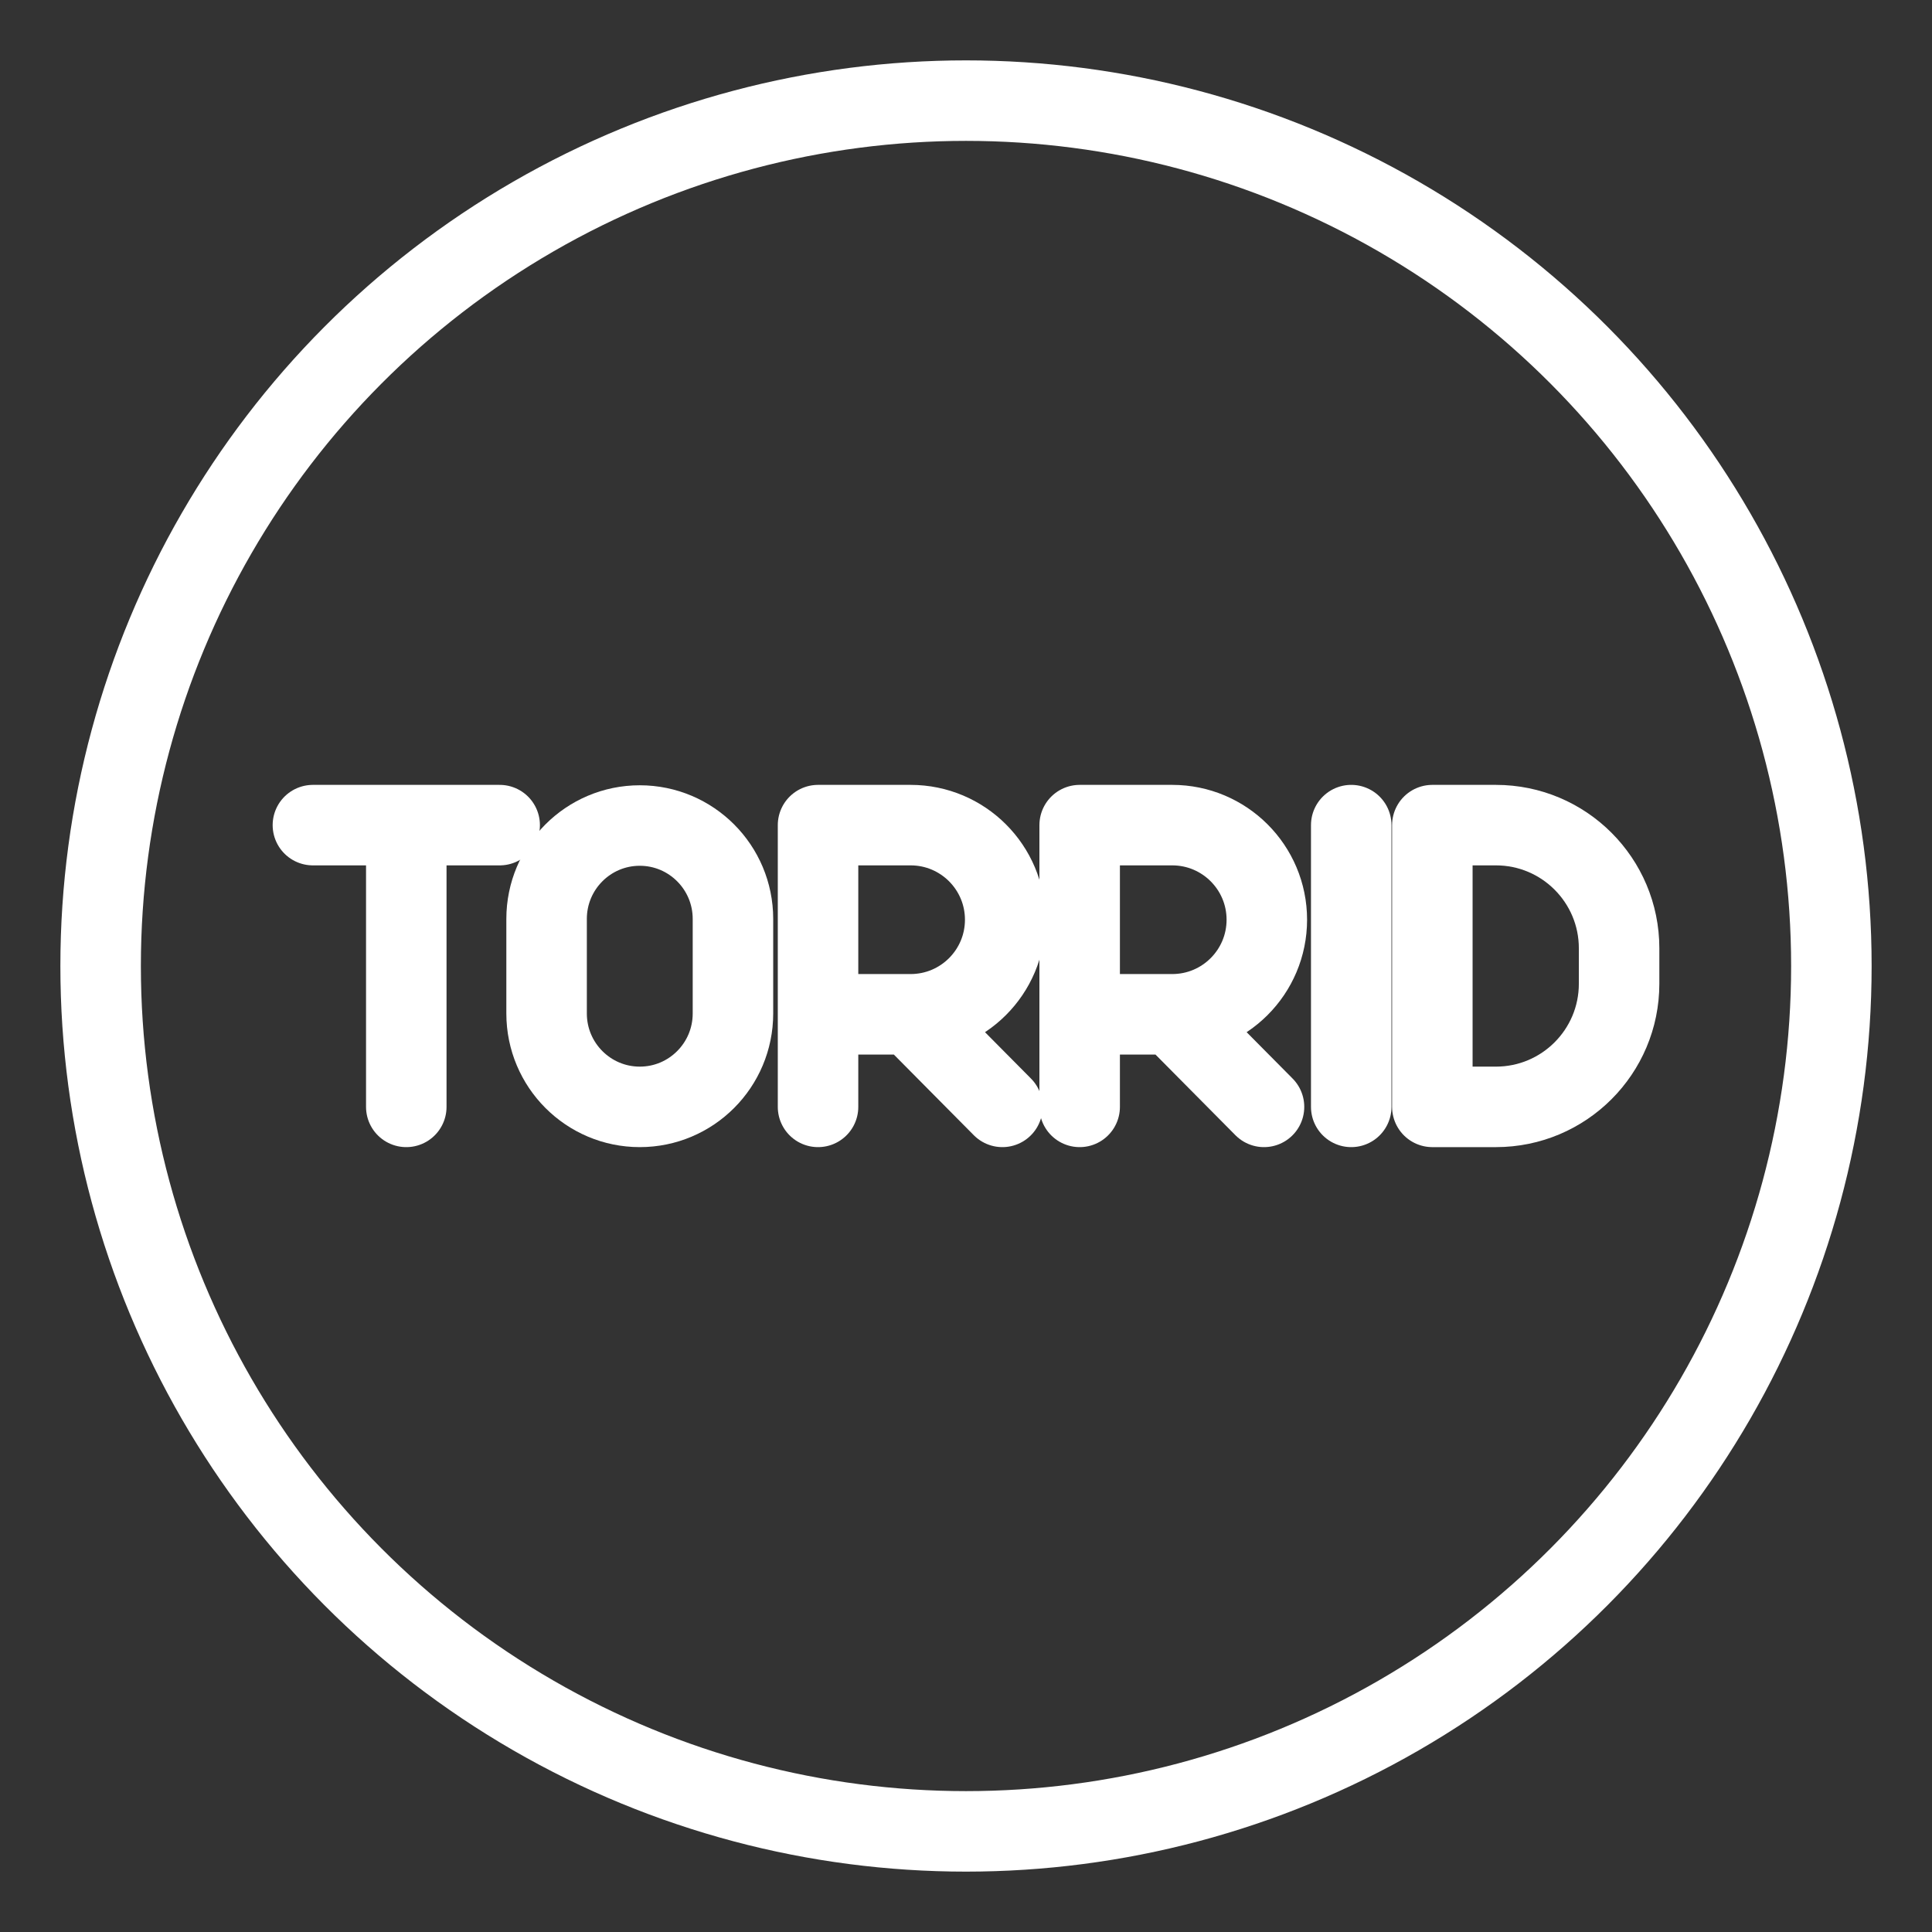 <?xml version="1.0" encoding="UTF-8"?><svg id="a" xmlns="http://www.w3.org/2000/svg" viewBox="0 0 48 48"><rect x="0" y="0" width="48" height="48" fill="#333333" stroke="none"/><defs><style>.b{stroke-width:2px;fill:none;stroke:#fff;stroke-linecap:round;stroke-linejoin:round;}</style></defs><path class="b" d="m35.586,27.5v-7h1.58c1.69,0,3.06,1.37,3.06,3.06h0v.88c0,1.69-1.37,3.06-3.06,3.06h-1.58Z"/><line class="b" x1="33.571" y1="20.5" x2="33.571" y2="27.5"/><path class="b" d="m29.124,25.2l2.28,2.3m-4.58,0v-7h2.3c1.298,0,2.35,1.052,2.35,2.35s-1.052,2.35-2.35,2.35h-2.3m-4.2,0l2.28,2.3m-4.58,0v-7h2.3c1.298,0,2.35,1.052,2.35,2.35s-1.052,2.35-2.35,2.35h-2.3"/><path class="b" d="m15.895,20.51h0c1.278,0,2.315,1.039,2.315,2.32v2.35c0,1.281-1.036,2.32-2.315,2.32h0c-1.278,0-2.315-1.039-2.315-2.32v-2.35c0-1.281,1.036-2.32,2.315-2.32Z"/><path class="b" d="m10.094,27.5v-7m-2.32,0h4.64"/><circle class="b" cx="24" cy="24" r="21.5"/></svg>
